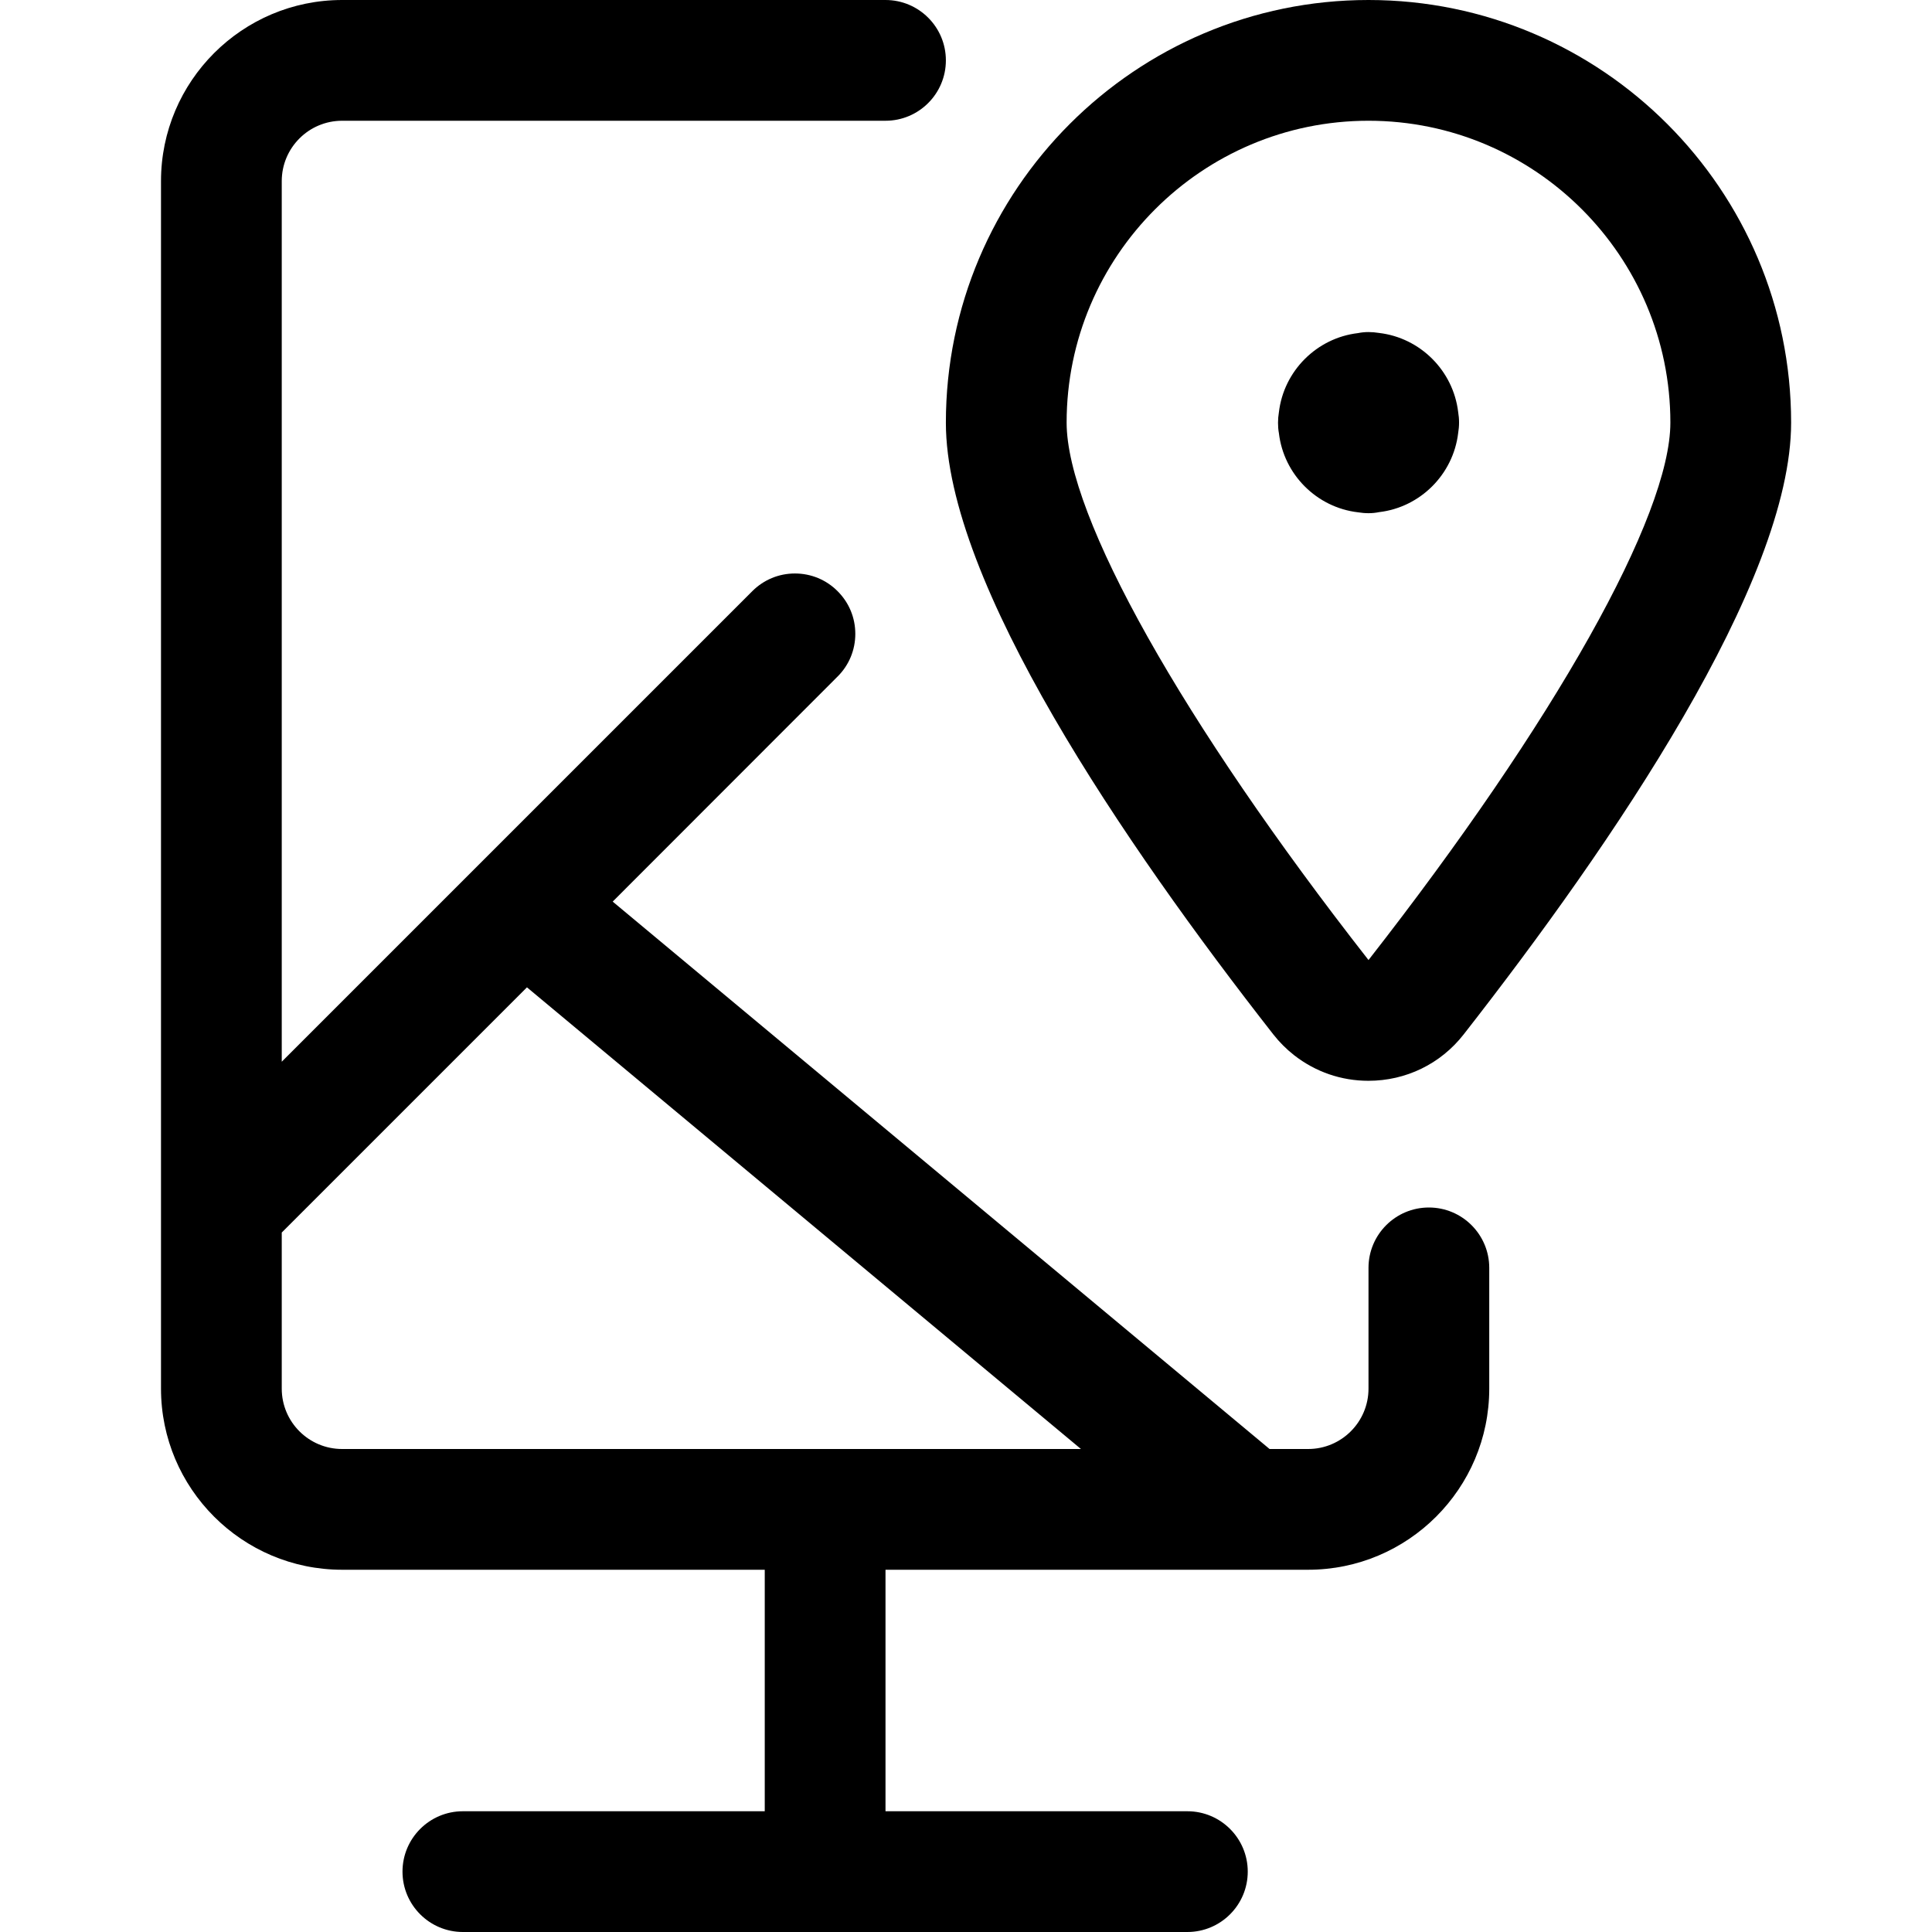 <?xml version="1.0" encoding="utf-8"?>
<!-- Generator: Adobe Illustrator 22.1.0, SVG Export Plug-In . SVG Version: 6.00 Build 0)  -->
<svg version="1.1" id="Layer_1" xmlns="http://www.w3.org/2000/svg" xmlns:xlink="http://www.w3.org/1999/xlink" x="0px" y="0px"
	 viewBox="0 0 24 24" style="enable-background:new 0 0 24 24;" xml:space="preserve">
<title>pin-map-1</title>
<g>
	<path d="M5.75,24C5.336,24,5,23.664,5,23.25s0.336-0.75,0.75-0.75H9.5v-3H4.25C3.009,19.5,2,18.491,2,17.25v-15
		C2,1.009,3.009,0,4.25,0H11c0.414,0,0.75,0.336,0.75,0.75S11.414,1.5,11,1.5H4.25C3.836,1.5,3.5,1.836,3.5,2.25v10.939l5.845-5.845
		c0.142-0.142,0.33-0.22,0.53-0.22s0.389,0.078,0.53,0.22c0.142,0.141,0.22,0.33,0.22,0.53s-0.078,0.389-0.22,0.53L7.611,11.2
		l8.16,6.8h0.479c0.414,0,0.75-0.336,0.75-0.75v-1.5c0-0.414,0.336-0.75,0.75-0.75s0.75,0.336,0.75,0.75v1.5
		c0,1.241-1.009,2.25-2.25,2.25H11v3h3.75c0.414,0,0.75,0.336,0.75,0.75S15.164,24,14.75,24H5.75z M3.5,17.25
		C3.5,17.664,3.836,18,4.25,18h9.178l-6.882-5.735L3.5,15.311V17.25z"/>
	<path d="M17,6.375c-0.044,0-0.088-0.004-0.131-0.011c-0.513-0.06-0.922-0.47-0.982-0.983c-0.008-0.042-0.011-0.086-0.011-0.13
		s0.004-0.088,0.011-0.13c0.06-0.513,0.47-0.923,0.982-0.983C16.912,4.129,16.956,4.125,17,4.125s0.088,0.004,0.131,0.011
		c0.513,0.06,0.922,0.47,0.983,0.983c0.007,0.042,0.011,0.086,0.011,0.13s-0.004,0.088-0.011,0.13
		c-0.061,0.513-0.47,0.923-0.983,0.983C17.088,6.371,17.044,6.375,17,6.375z"/>
	<path d="M16.999,13.426c-0.337,0-0.656-0.11-0.922-0.317c-0.097-0.076-0.185-0.164-0.26-0.26c-1.855-2.371-4.067-5.615-4.067-7.598
		C11.75,2.355,14.105,0,17,0s5.25,2.355,5.25,5.25c0,1.98-2.212,5.226-4.068,7.6C17.896,13.216,17.465,13.426,16.999,13.426z
		 M17,1.5c-2.068,0-3.75,1.682-3.75,3.75c0,1.161,1.437,3.719,3.75,6.676c2.313-2.959,3.75-5.517,3.75-6.676
		C20.75,3.182,19.068,1.5,17,1.5z"/>
</g>
</svg>
